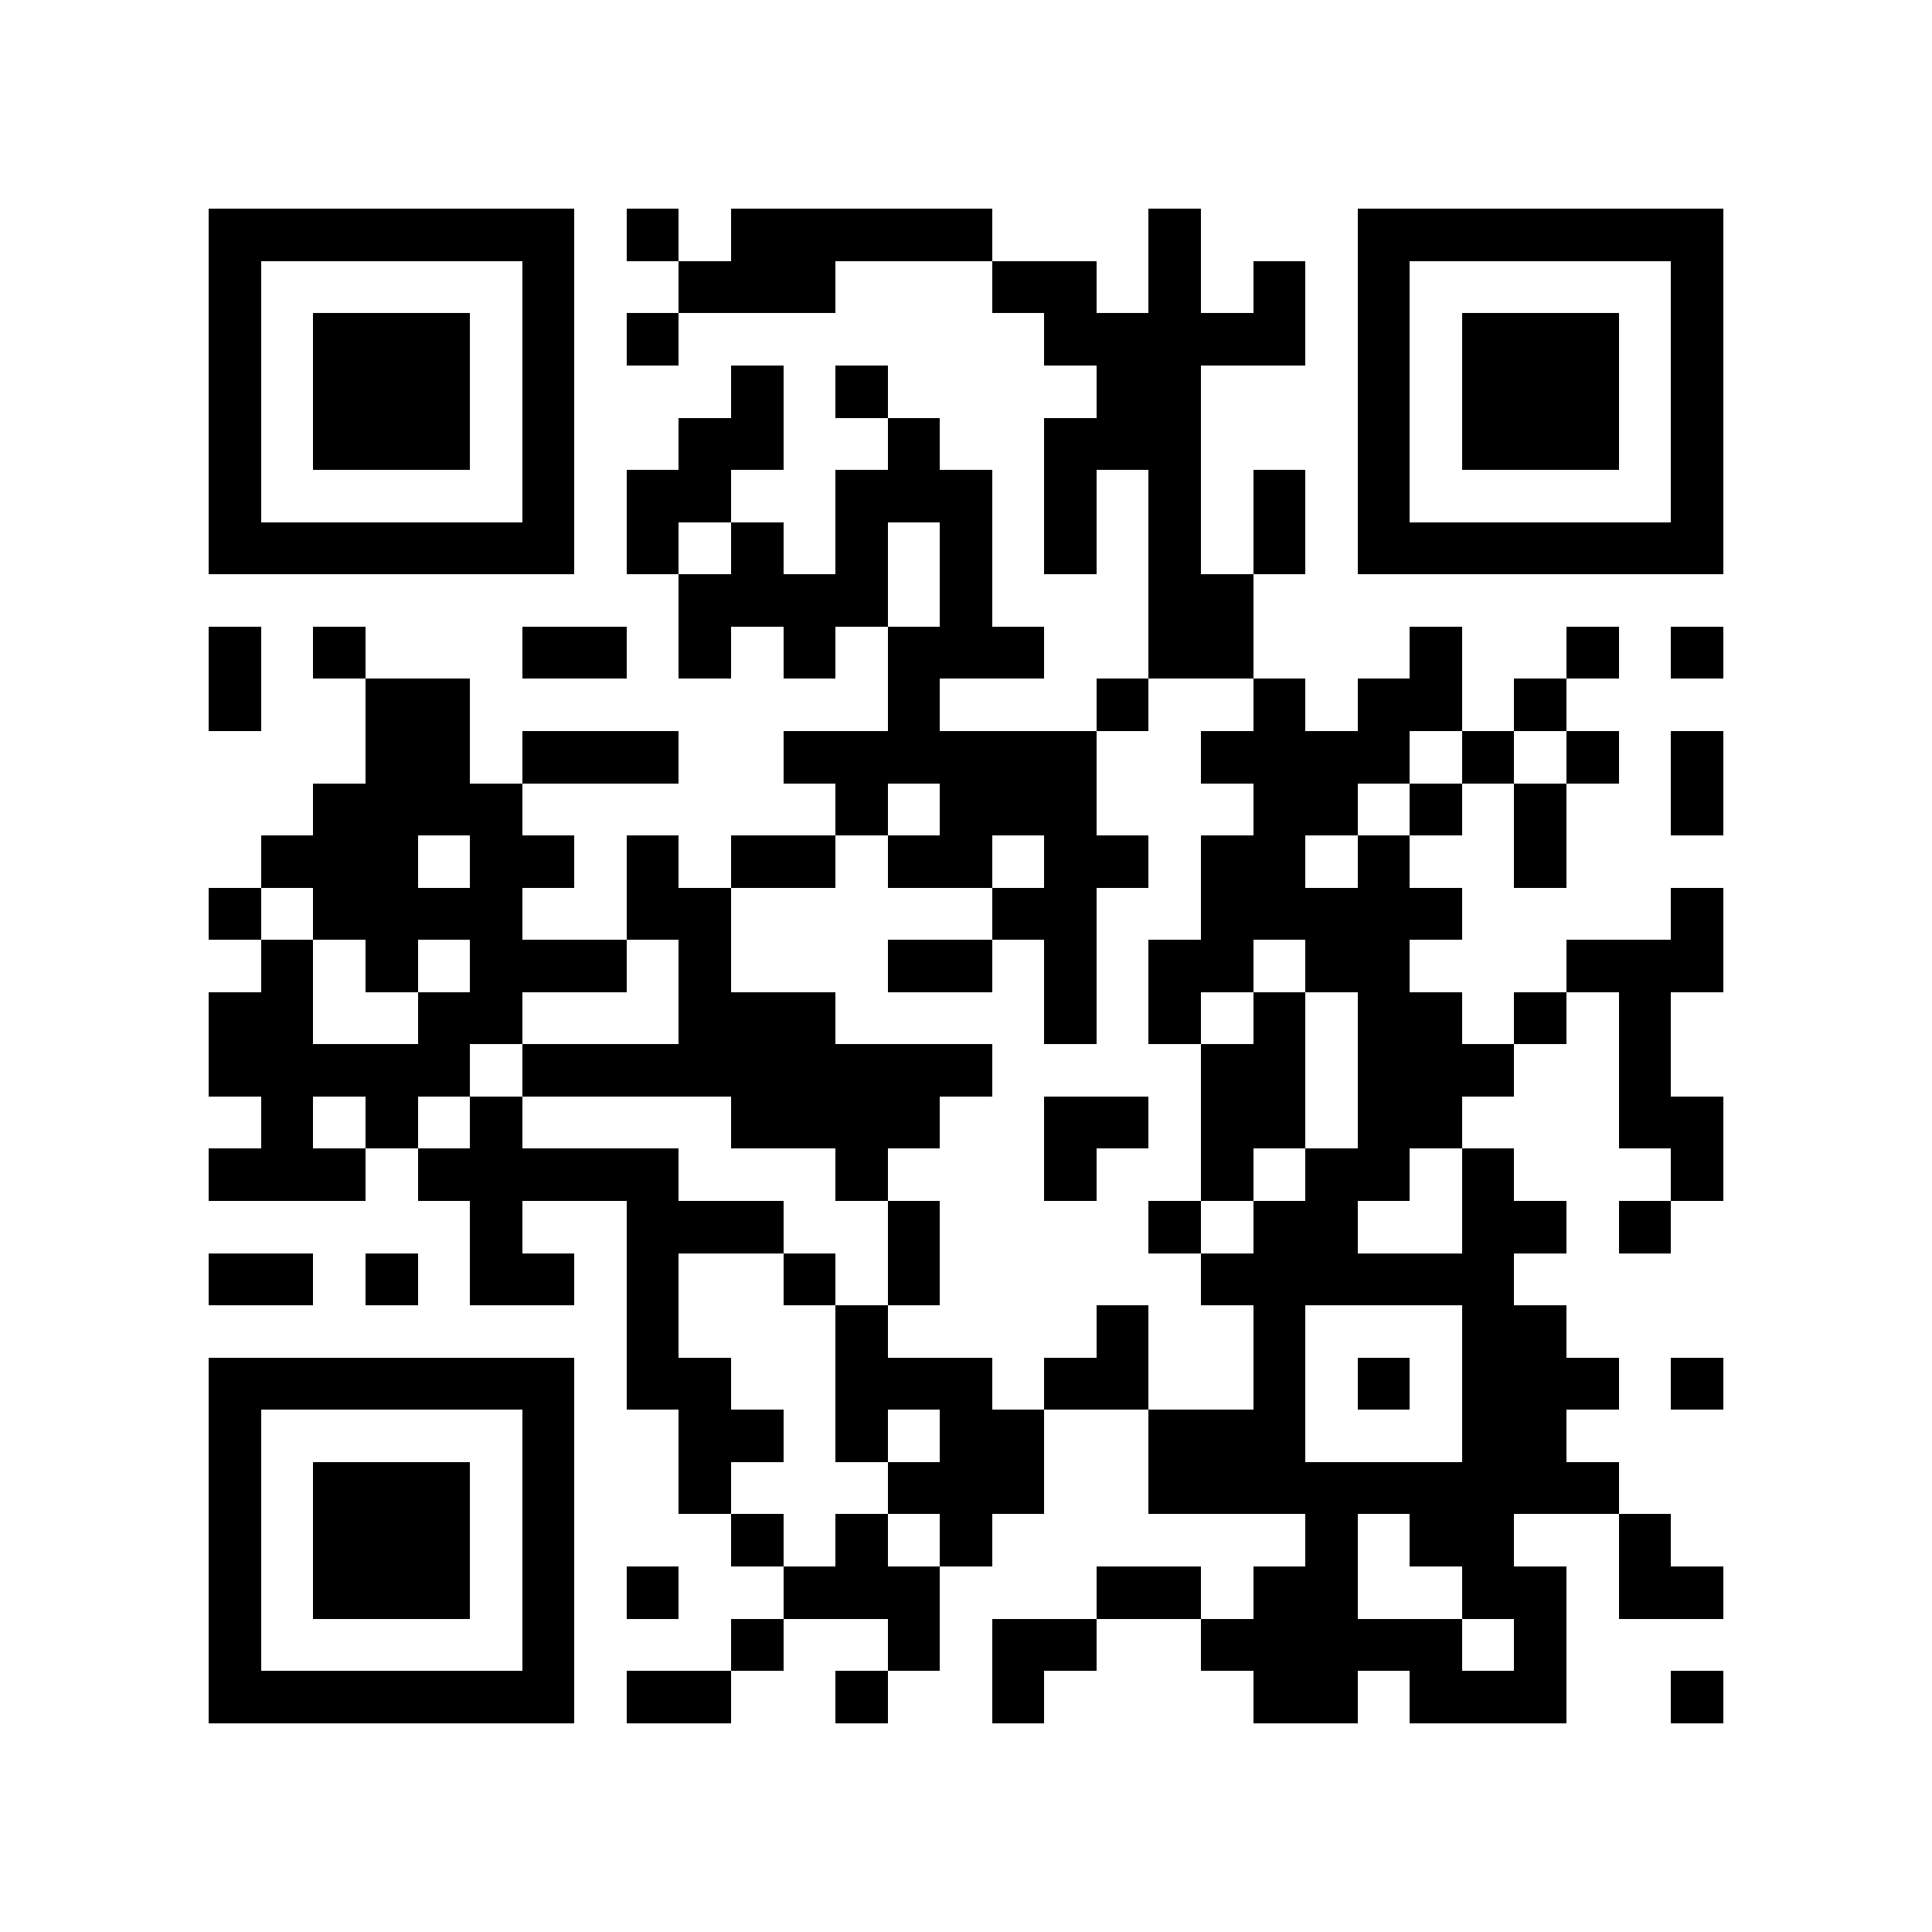 <?xml version="1.0" encoding="utf-8"?><!DOCTYPE svg PUBLIC "-//W3C//DTD SVG 1.1//EN" "http://www.w3.org/Graphics/SVG/1.1/DTD/svg11.dtd"><svg xmlns="http://www.w3.org/2000/svg" viewBox="0 0 37 37" shape-rendering="crispEdges"><path fill="#ffffff" d="M0 0h37v37H0z"/><path stroke="#000000" d="M4 4.5h7m1 0h1m1 0h5m3 0h1m3 0h7M4 5.5h1m5 0h1m2 0h3m3 0h2m1 0h1m1 0h1m1 0h1m5 0h1M4 6.5h1m1 0h3m1 0h1m1 0h1m7 0h5m1 0h1m1 0h3m1 0h1M4 7.5h1m1 0h3m1 0h1m3 0h1m1 0h1m4 0h2m3 0h1m1 0h3m1 0h1M4 8.5h1m1 0h3m1 0h1m2 0h2m2 0h1m2 0h3m3 0h1m1 0h3m1 0h1M4 9.5h1m5 0h1m1 0h2m2 0h3m1 0h1m1 0h1m1 0h1m1 0h1m5 0h1M4 10.5h7m1 0h1m1 0h1m1 0h1m1 0h1m1 0h1m1 0h1m1 0h1m1 0h7M13 11.5h4m1 0h1m3 0h2M4 12.5h1m1 0h1m3 0h2m1 0h1m1 0h1m1 0h3m2 0h2m3 0h1m2 0h1m1 0h1M4 13.5h1m2 0h2m8 0h1m3 0h1m2 0h1m1 0h2m1 0h1M7 14.5h2m1 0h3m2 0h6m2 0h4m1 0h1m1 0h1m1 0h1M6 15.5h4m6 0h1m1 0h3m3 0h2m1 0h1m1 0h1m2 0h1M5 16.5h3m1 0h2m1 0h1m1 0h2m1 0h2m1 0h2m1 0h2m1 0h1m2 0h1M4 17.5h1m1 0h4m2 0h2m5 0h2m2 0h5m4 0h1M5 18.5h1m1 0h1m1 0h3m1 0h1m3 0h2m1 0h1m1 0h2m1 0h2m3 0h3M4 19.5h2m2 0h2m3 0h3m4 0h1m1 0h1m1 0h1m1 0h2m1 0h1m1 0h1M4 20.5h5m1 0h9m4 0h2m1 0h3m2 0h1M5 21.5h1m1 0h1m1 0h1m4 0h4m2 0h2m1 0h2m1 0h2m3 0h2M4 22.5h3m1 0h5m3 0h1m3 0h1m2 0h1m1 0h2m1 0h1m3 0h1M9 23.5h1m2 0h3m2 0h1m4 0h1m1 0h2m2 0h2m1 0h1M4 24.5h2m1 0h1m1 0h2m1 0h1m2 0h1m1 0h1m5 0h6M12 25.5h1m3 0h1m4 0h1m2 0h1m3 0h2M4 26.5h7m1 0h2m2 0h3m1 0h2m2 0h1m1 0h1m1 0h3m1 0h1M4 27.5h1m5 0h1m2 0h2m1 0h1m1 0h2m2 0h3m3 0h2M4 28.5h1m1 0h3m1 0h1m2 0h1m3 0h3m2 0h9M4 29.5h1m1 0h3m1 0h1m3 0h1m1 0h1m1 0h1m6 0h1m1 0h2m2 0h1M4 30.5h1m1 0h3m1 0h1m1 0h1m2 0h3m3 0h2m1 0h2m2 0h2m1 0h2M4 31.5h1m5 0h1m3 0h1m2 0h1m1 0h2m2 0h5m1 0h1M4 32.5h7m1 0h2m2 0h1m2 0h1m4 0h2m1 0h3m2 0h1"/></svg>
